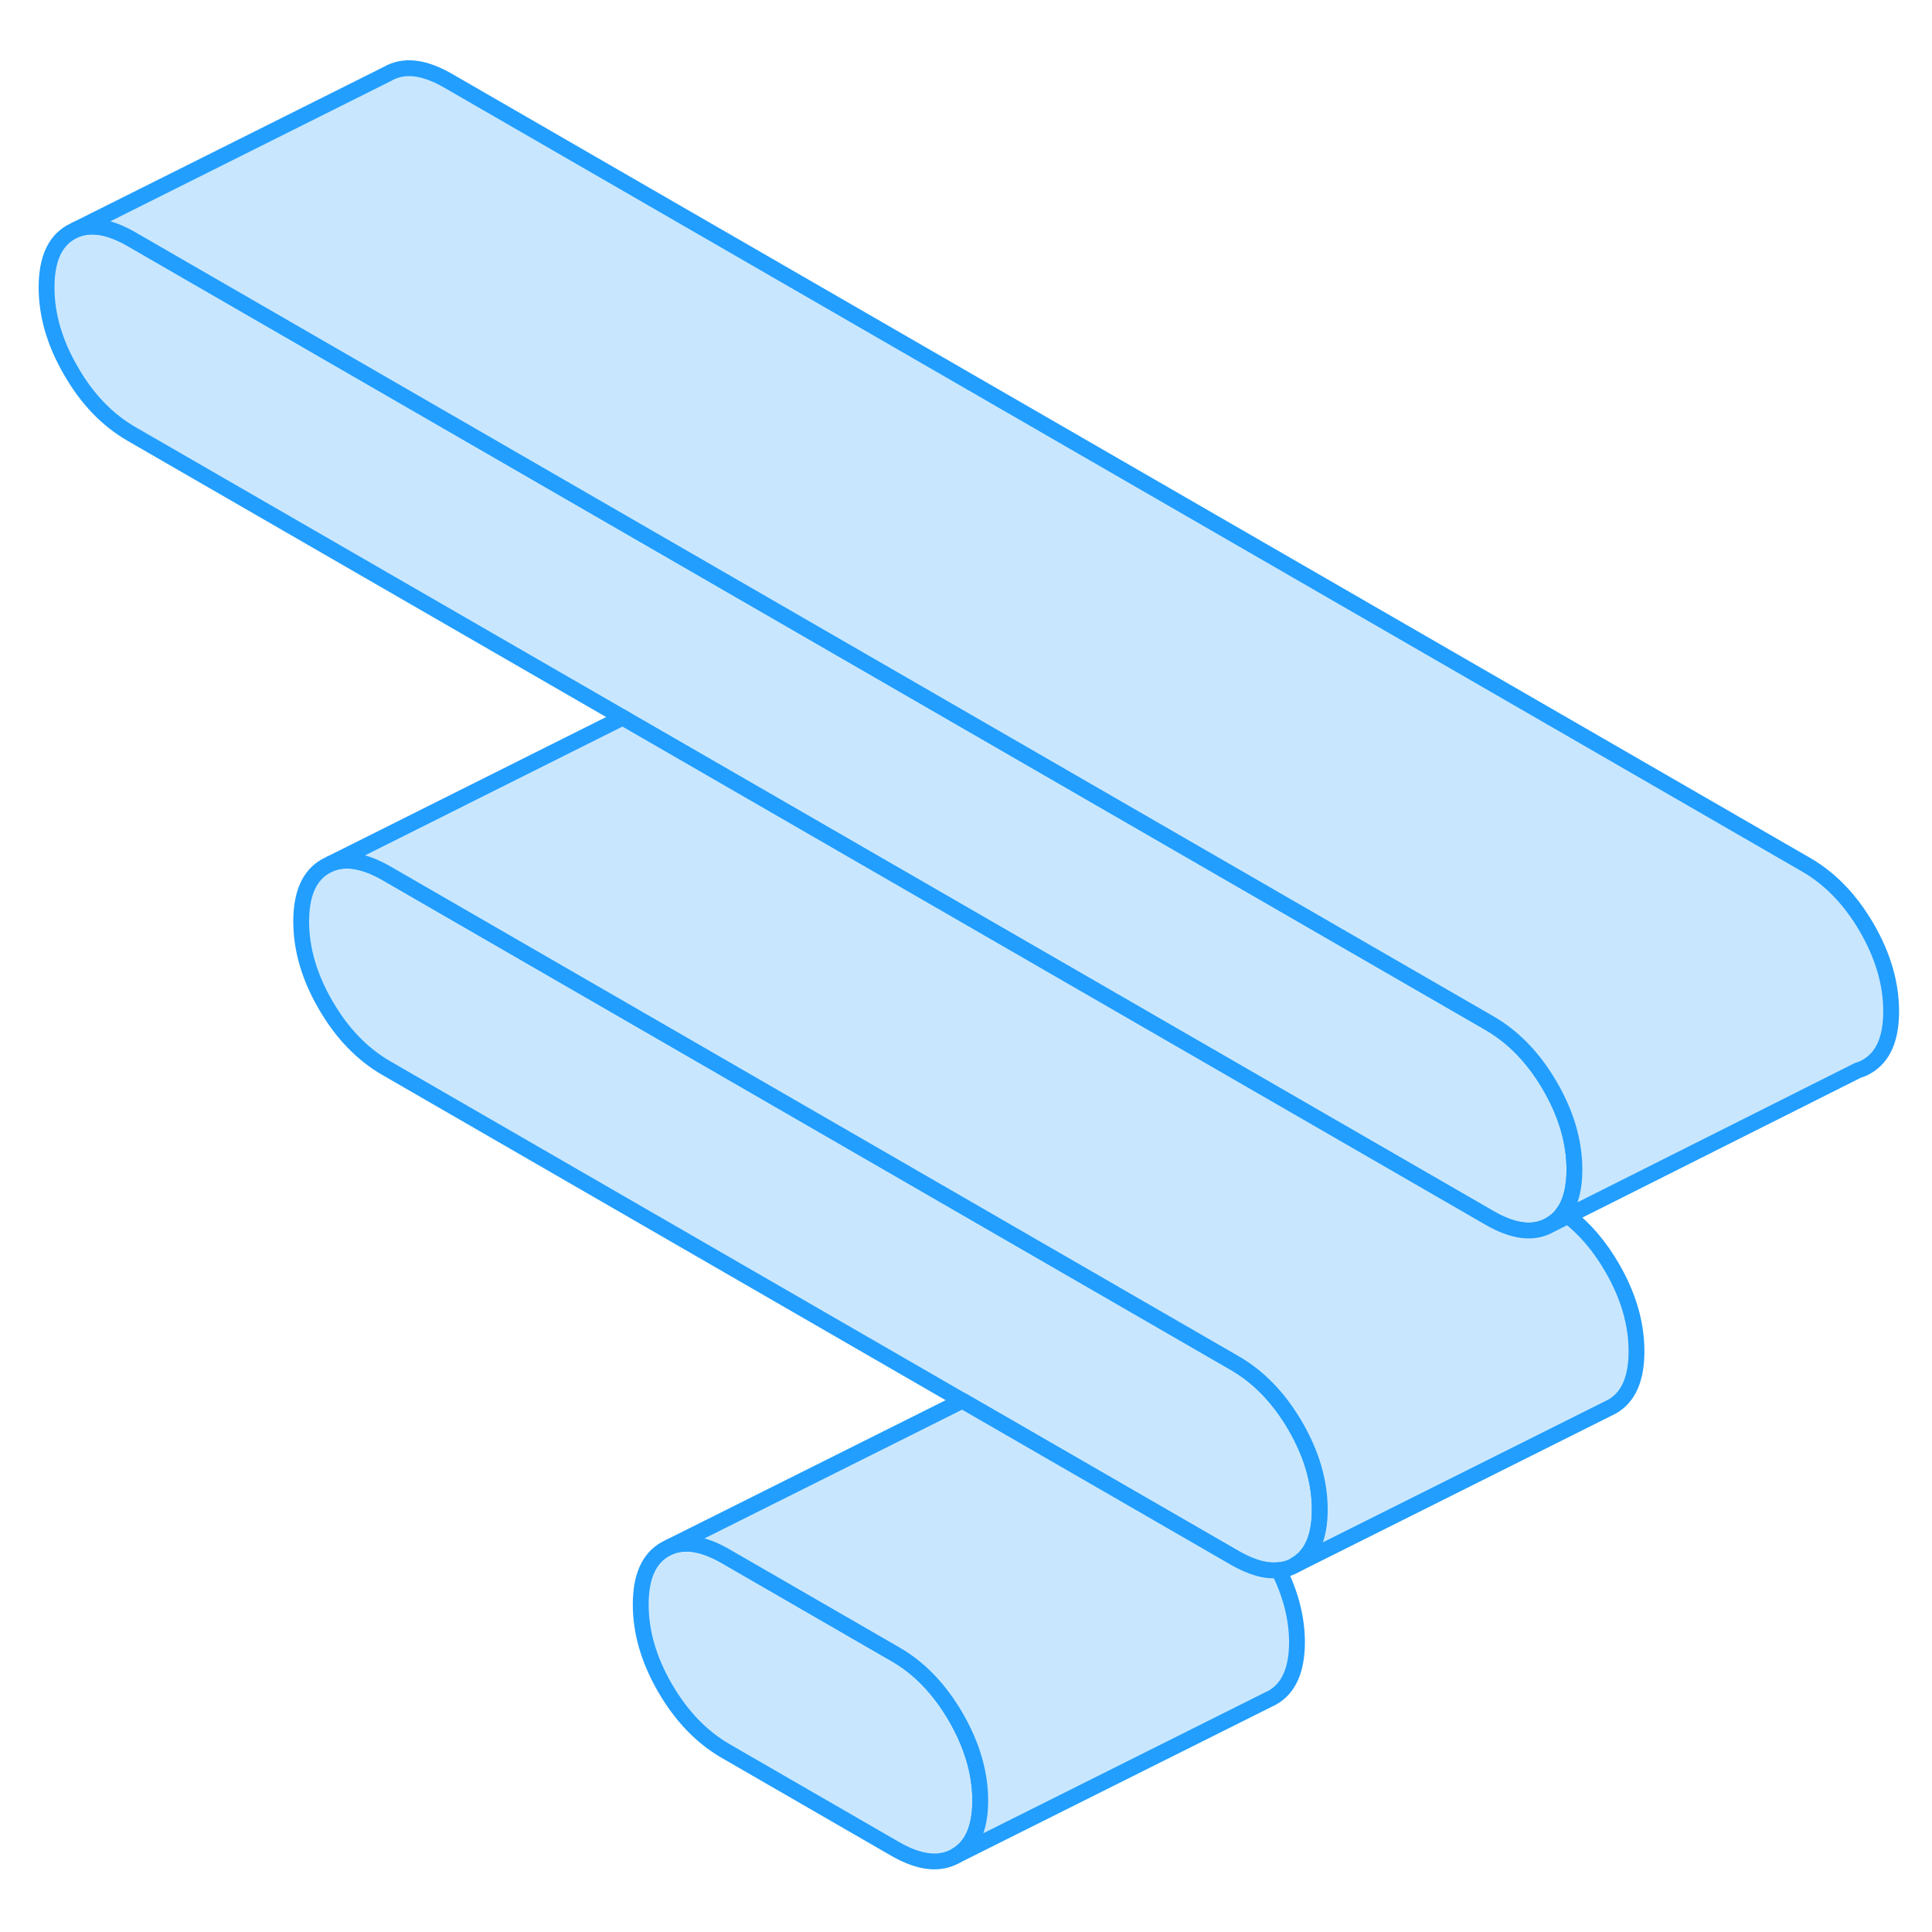 <svg width="48" height="48" viewBox="0 0 122 119" fill="#c8e7ff" xmlns="http://www.w3.org/2000/svg" stroke-width="1px" stroke-linecap="round" stroke-linejoin="round"><path d="M61.9 112.2C61.9 113.94 61.38 115.11 60.36 115.69C59.33 116.28 58.06 116.13 56.54 115.26L45.82 109.07C44.3 108.19 43.03 106.87 42 105.1C40.97 103.32 40.46 101.57 40.46 99.82C40.46 98.07 40.97 96.92 42 96.33L42.32 96.17C43.29 95.78 44.45 95.98 45.82 96.77L56.54 102.96C58.06 103.83 59.33 105.16 60.36 106.93C61.38 108.7 61.9 110.46 61.9 112.2Z" stroke="#229EFF" stroke-linejoin="round"/><path d="M83.34 93.83C83.34 95.57 82.83 96.73 81.8 97.32C81.48 97.51 81.13 97.62 80.75 97.65C79.94 97.74 79.02 97.48 77.98 96.88L61.12 87.15L60.77 86.95L24.38 65.94C22.86 65.06 21.58 63.73 20.56 61.96C19.53 60.19 19.02 58.43 19.02 56.69C19.02 54.95 19.53 53.78 20.56 53.2L20.88 53.04C21.84 52.65 23.01 52.85 24.38 53.63L77.98 84.58C79.5 85.46 80.77 86.78 81.8 88.55C82.83 90.33 83.34 92.08 83.34 93.83Z" stroke="#229EFF" stroke-linejoin="round"/><path d="M99.42 72.36C99.42 73.52 99.19 74.43 98.73 75.07C98.51 75.4 98.22 75.65 97.88 75.85C96.85 76.44 95.58 76.29 94.06 75.41L39.68 44.02L39.33 43.81L8.3 25.9C6.78 25.02 5.5 23.7 4.48 21.92C3.45 20.15 2.94 18.39 2.94 16.65C2.94 14.91 3.45 13.74 4.48 13.16L4.8 13C5.76 12.61 6.93 12.81 8.3 13.6L94.06 63.11C95.58 63.99 96.85 65.31 97.88 67.08C98.91 68.86 99.42 70.61 99.42 72.36Z" stroke="#229EFF" stroke-linejoin="round"/><path d="M98.73 75.07C98.51 75.4 98.22 75.65 97.88 75.85L99.02 75.28C98.93 75.21 98.83 75.14 98.73 75.07Z" stroke="#229EFF" stroke-linejoin="round"/><path d="M81.9 102.2C81.9 103.94 81.38 105.11 80.36 105.69L80.04 105.85L60.36 115.69C61.38 115.11 61.9 113.94 61.9 112.2C61.9 110.46 61.38 108.7 60.36 106.93C59.33 105.16 58.06 103.83 56.54 102.96L45.82 96.77C44.45 95.98 43.29 95.78 42.32 96.17L60.77 86.95L61.12 87.15L77.98 96.88C79.02 97.48 79.94 97.74 80.75 97.65C81.51 99.18 81.9 100.7 81.9 102.2Z" stroke="#229EFF" stroke-linejoin="round"/><path d="M103.34 83.83C103.34 85.57 102.83 86.73 101.8 87.32L101.48 87.48L81.8 97.32C82.83 96.73 83.34 95.57 83.34 93.83C83.34 92.09 82.83 90.33 81.8 88.55C80.77 86.78 79.5 85.46 77.98 84.58L24.38 53.63C23.01 52.85 21.84 52.65 20.88 53.04L39.33 43.81L39.68 44.02L94.06 75.41C95.58 76.29 96.85 76.44 97.88 75.85L99.02 75.28C100.09 76.11 101.02 77.2 101.8 78.55C102.83 80.33 103.34 82.08 103.34 83.83Z" stroke="#229EFF" stroke-linejoin="round"/><path d="M119.42 62.36C119.42 64.1 118.91 65.26 117.88 65.85C117.71 65.95 117.53 66.03 117.35 66.08H117.34L99.02 75.28C98.93 75.21 98.83 75.14 98.73 75.07C99.19 74.43 99.42 73.52 99.42 72.36C99.42 70.61 98.91 68.86 97.88 67.08C96.85 65.31 95.58 63.99 94.06 63.11L8.3 13.6C6.93 12.81 5.76 12.61 4.8 13L24.48 3.16C25.5 2.57 26.78 2.72 28.3 3.6L114.06 53.11C115.58 53.99 116.85 55.31 117.88 57.08C118.91 58.86 119.42 60.61 119.42 62.36Z" stroke="#229EFF" stroke-linejoin="round"/></svg>